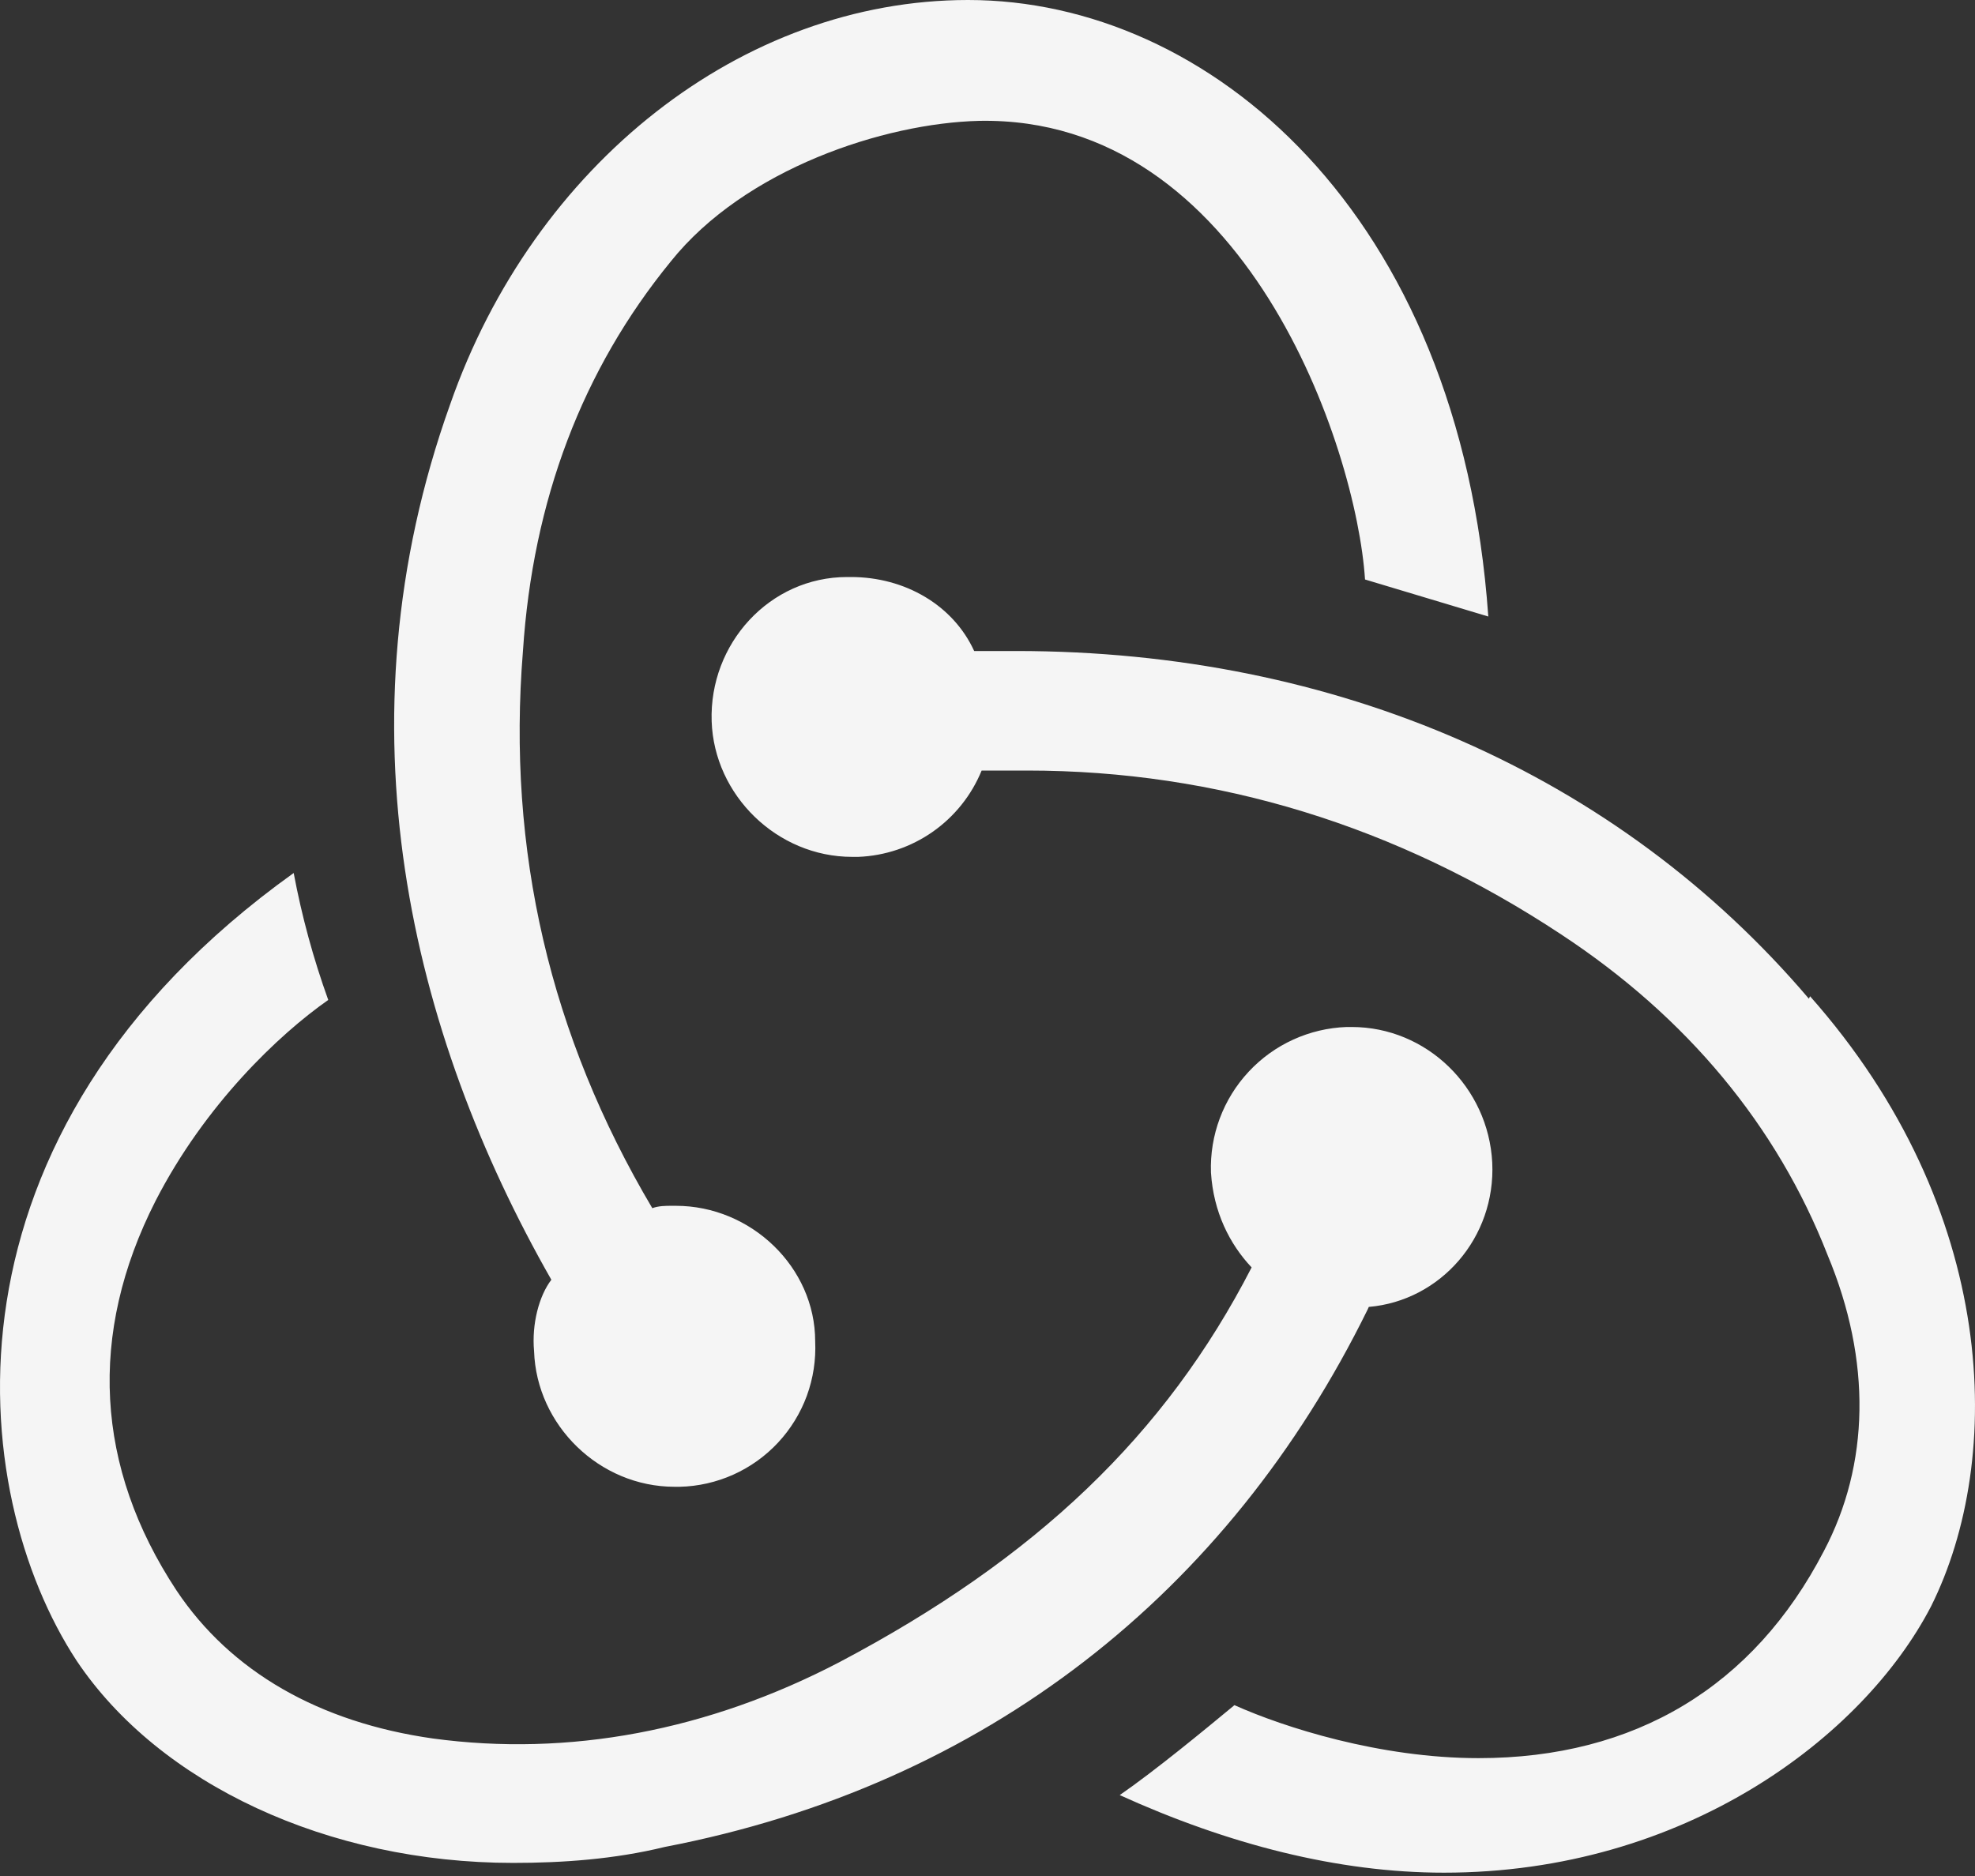 <svg width="60" height="57" viewBox="0 0 60 57" fill="none" xmlns="http://www.w3.org/2000/svg">
<rect x="0" y="0" width="60" height="57" fill="#333333" stroke="none"/>
<path d="M41.584 39.709C43.759 39.522 45.442 37.609 45.334 35.324C45.217 33.039 43.344 31.204 41.062 31.204H40.909C39.777 31.245 38.706 31.733 37.934 32.563C37.161 33.392 36.749 34.494 36.789 35.627C36.864 36.824 37.354 37.799 38.024 38.509C35.404 43.604 31.472 47.349 25.512 50.497C21.505 52.592 17.272 53.382 13.152 52.822C9.707 52.334 7.012 50.797 5.362 48.324C2.892 44.577 2.667 40.534 4.725 36.489C6.225 33.565 8.472 31.432 9.972 30.382C9.519 29.126 9.168 27.837 8.922 26.525C-2.17 34.469 -1.04 45.329 2.33 50.462C4.84 54.207 9.972 56.602 15.59 56.602C17.09 56.602 18.665 56.492 20.197 56.117C29.939 54.244 37.317 48.402 41.549 39.787L41.584 39.709ZM54.954 30.345C49.154 23.525 40.609 19.78 30.869 19.78H29.595C28.962 18.395 27.502 17.532 25.85 17.532H25.737C23.38 17.532 21.542 19.557 21.62 21.915C21.695 24.16 23.605 26.035 25.89 26.035H26.075C26.885 26.003 27.669 25.739 28.334 25.274C28.998 24.809 29.515 24.163 29.822 23.412H31.209C36.982 23.412 42.447 25.097 47.429 28.392C51.247 30.904 53.984 34.2 55.522 38.134C56.867 41.354 56.794 44.502 55.409 47.127C53.272 51.244 49.674 53.419 44.919 53.419C41.922 53.419 39.002 52.482 37.502 51.809C36.602 52.554 35.102 53.792 34.017 54.542C37.312 56.037 40.647 56.899 43.867 56.899C51.172 56.899 56.602 52.782 58.664 48.809C60.909 44.314 60.724 36.749 54.989 30.27L54.954 30.345ZM16.225 41.054C16.3 43.302 18.207 45.174 20.495 45.174H20.645C21.208 45.162 21.762 45.036 22.276 44.806C22.79 44.575 23.252 44.245 23.636 43.833C24.02 43.421 24.318 42.936 24.512 42.408C24.705 41.879 24.791 41.317 24.765 40.754C24.765 38.504 22.817 36.637 20.532 36.637H20.382C20.232 36.637 20.007 36.637 19.817 36.709C16.71 31.465 15.397 25.842 15.887 19.78C16.187 15.21 17.687 11.237 20.38 7.942C22.63 5.132 26.862 3.742 29.747 3.672C37.837 3.52 41.209 13.6 41.469 17.607L45.214 18.732C44.352 6.442 36.714 0 29.41 0C22.55 0 16.225 4.982 13.675 12.287C10.192 22.025 12.477 31.392 16.75 38.884C16.375 39.372 16.15 40.232 16.225 41.054Z" fill="#F5F5F5"/>
</svg>

